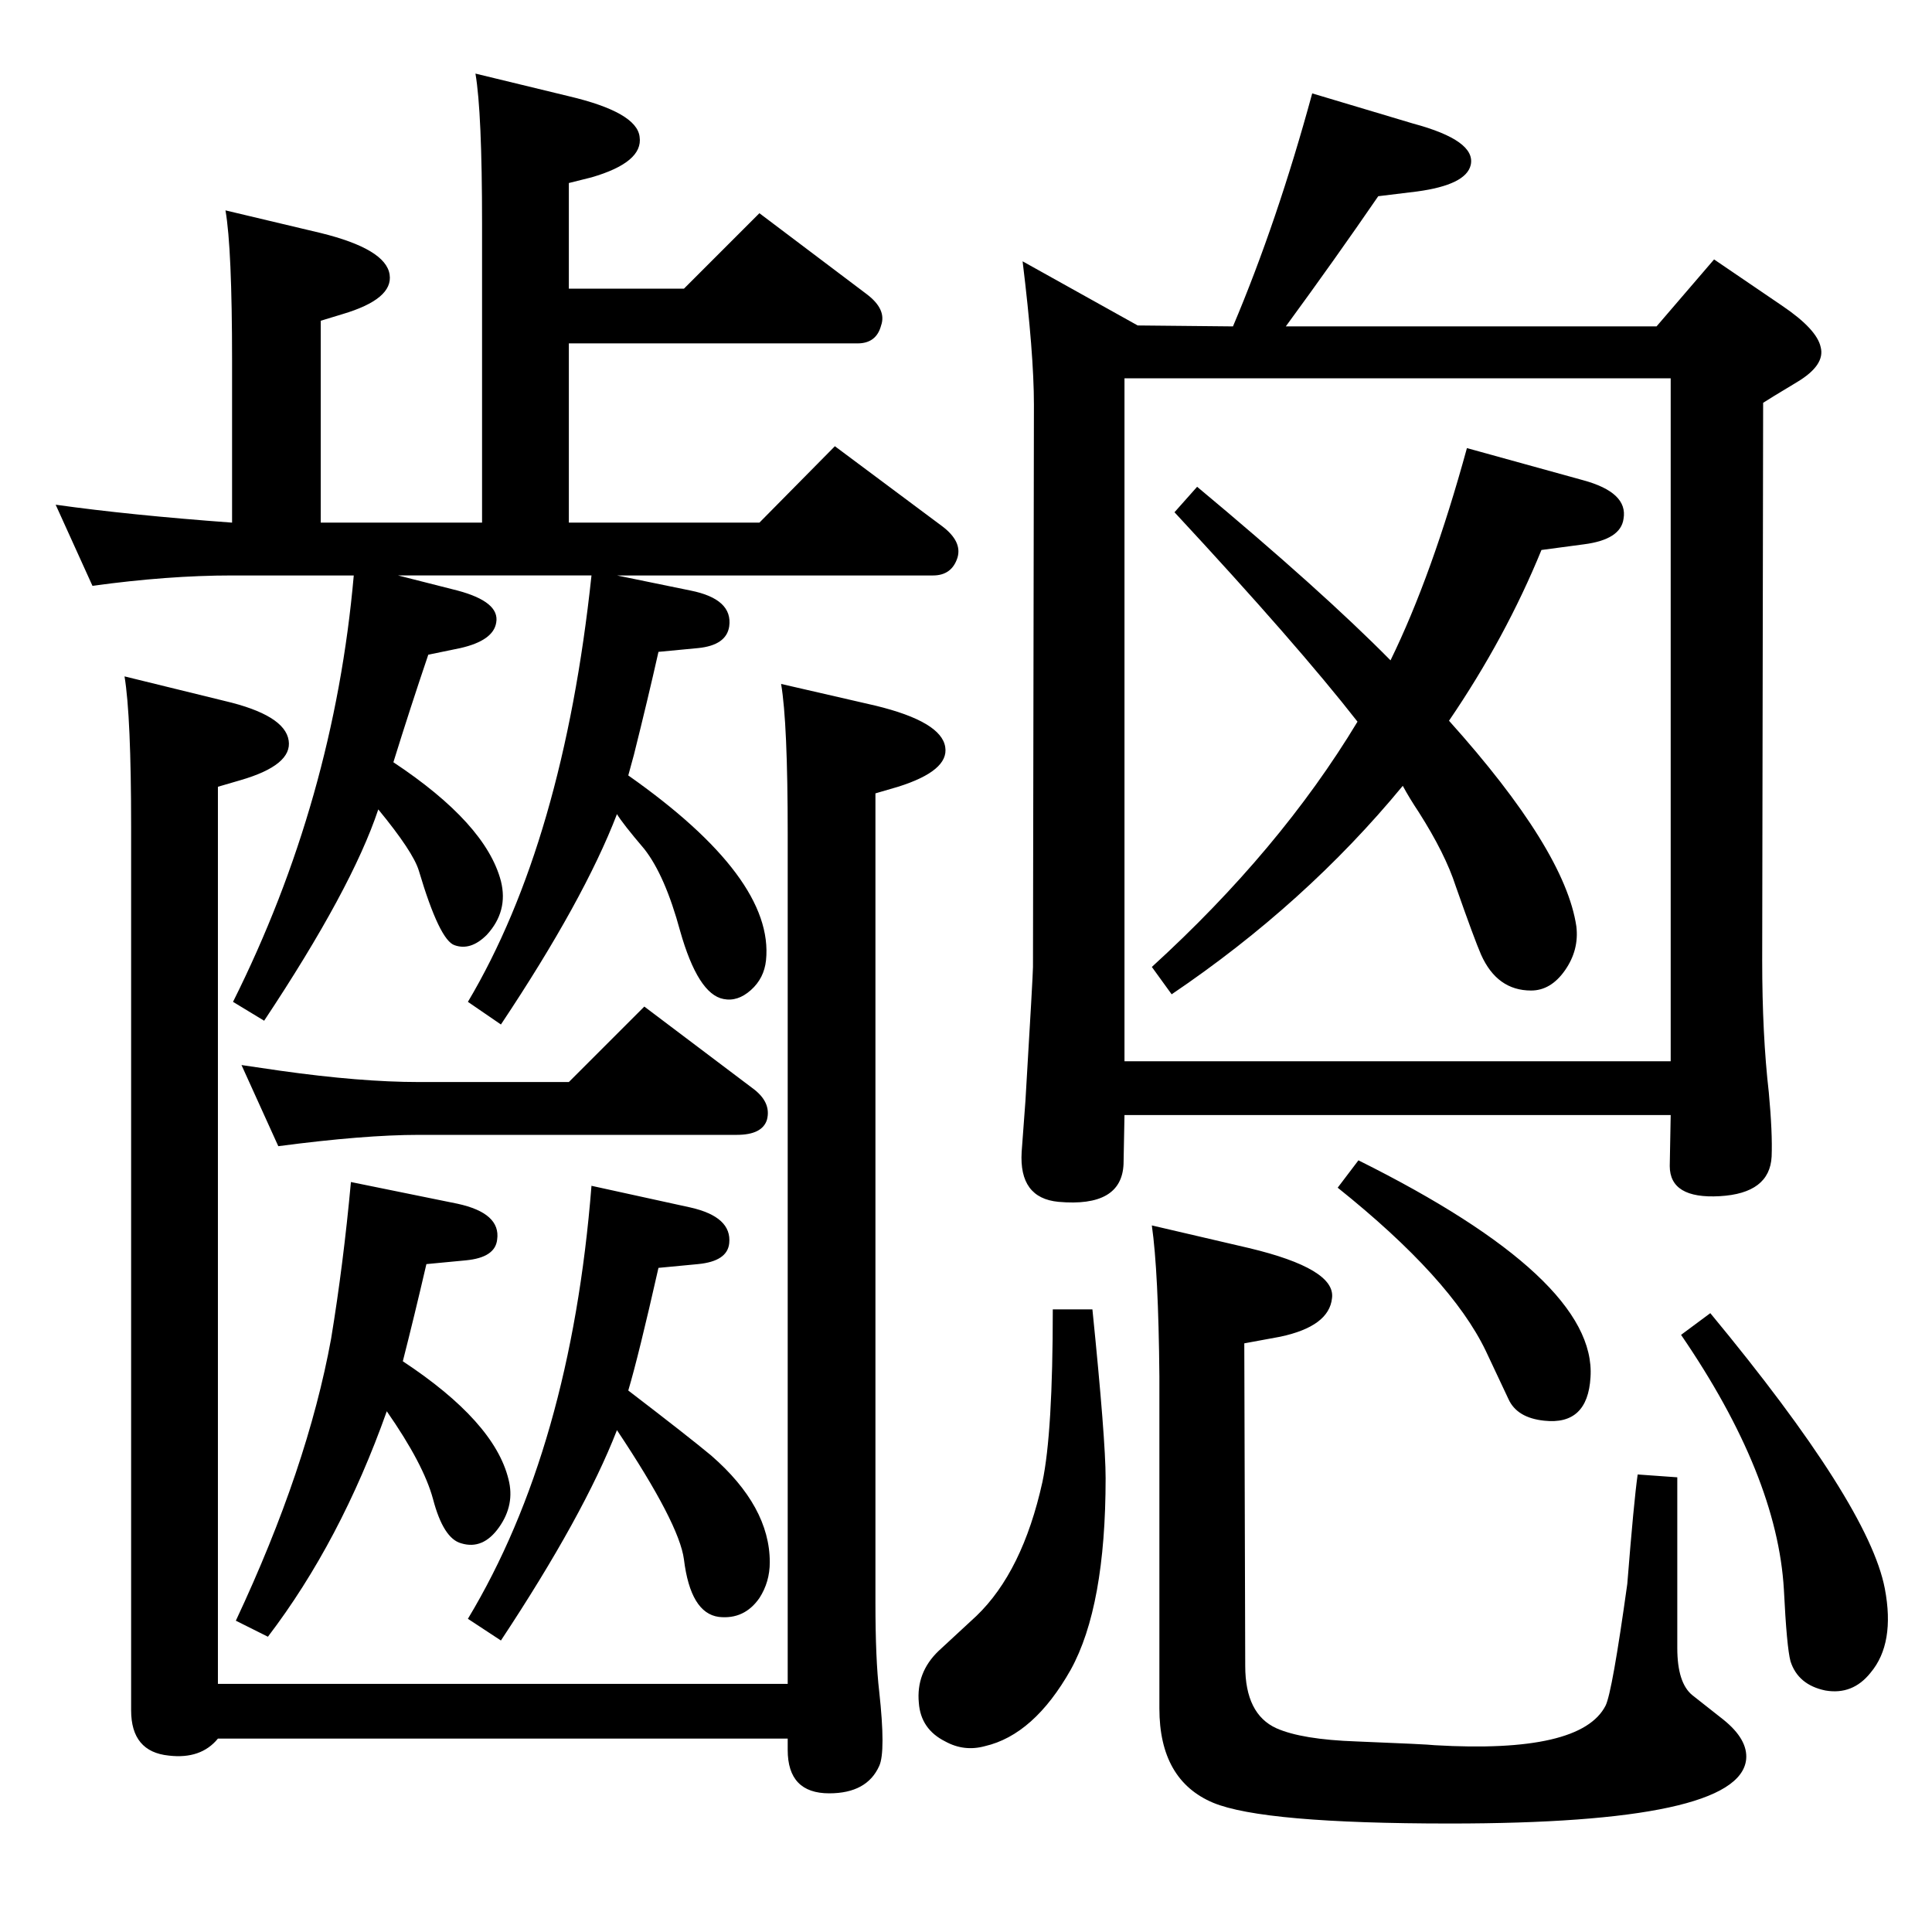 <?xml version="1.0" standalone="no"?>
<!DOCTYPE svg PUBLIC "-//W3C//DTD SVG 1.1//EN" "http://www.w3.org/Graphics/SVG/1.1/DTD/svg11.dtd" >
<svg xmlns="http://www.w3.org/2000/svg" xmlns:xlink="http://www.w3.org/1999/xlink" version="1.1" viewBox="0 0 2048 2048">
  <g transform="matrix(1 0 0 -1 0 2048)">
   <path fill="currentColor"
d="M1221 749l103 -24q92 -22 88 -53q-3 -30 -55 -41l-38 -7l1 -342q0 -51 33 -66q27 -12 85 -14q75 -3 83 -4q155 -9 181 42q7 14 23 129q7 88 11 116l42 -3v-181q0 -37 16 -50l33 -26q26 -21 24 -42q-7 -68 -314 -68q-198 0 -251 22q-57 24 -57 100v352q-1 111 -8 160z
M1536 1284q123 -137 135 -218q3 -25 -12 -46.5t-36 -21.5q-36 0 -53 38q-7 16 -27 73q-11 34 -39 78q-10 15 -17 28q-103 -125 -245 -221l-21 29q136 124 218 260q-64 82 -194 222l24 27q132 -110 205 -184q44 90 81 225l123 -34q48 -13 43 -41q-3 -22 -42 -27l-45 -6
q-38 -93 -98 -181zM1756 1702l61 71l72 -49q37 -25 41 -44q5 -19 -25 -37t-36 -22l-1 -591q0 -79 7 -140q4 -43 3 -68q-2 -39 -55 -42t-53 32l1 54h-579l-1 -52q-2 -46 -69 -40q-42 4 -39 53l4 54q8 134 8 142l1 596q0 54 -12 152l122 -68l101 -1q47 111 84 247l107 -32
q67 -18 61 -44q-5 -21 -57 -28l-41 -5q-46 -67 -98 -138h393zM1192 923h579v724h-579v-724zM1116 660h42q14 -138 14 -179q0 -136 -37 -203q-39 -69 -91 -81q-22 -6 -42 5q-26 13 -28 41q-3 32 21 55l40 37q49 47 70 142q11 52 11 183zM654 1438l78 -16q45 -9 41 -38
q-3 -20 -33 -23l-42 -4q-11 -49 -26 -109l-6 -22q155 -109 146 -196q-2 -19 -16 -31.5t-29 -9.5q-27 5 -46 72q-16 59 -38 87q-23 27 -29 37q-35 -91 -123 -223l-35 24q101 170 131 452h-205l63 -16q45 -12 41 -34q-3 -19 -38 -27l-34 -7q-19 -56 -37 -114q98 -65 114 -126
q8 -32 -15 -57q-17 -17 -34 -11q-16 5 -38 79q-6 20 -43 65q-28 -84 -121 -224l-33 20q107 214 128 452h-129q-68 0 -148 -11l-39 86q78 -11 187 -19v171q0 120 -7 160l101 -24q69 -17 73 -44q4 -26 -50 -42l-23 -7v-214h171v317q0 118 -7 159l99 -24q72 -17 75 -43
q4 -27 -51 -43l-24 -6v-112h122l80 80l114 -86q21 -16 15 -33q-5 -19 -25 -19h-306v-190h202l80 81l114 -85q21 -16 16 -33q-6 -19 -26 -19h-335zM666 574q64 -49 88 -69q62 -54 62 -113q0 -21 -11 -38q-16 -23 -43 -20q-30 4 -37 61q-5 38 -71 137q-35 -90 -123 -223
l-35 23q109 181 131 459l105 -23q44 -10 41 -38q-2 -19 -33 -22l-42 -4q-21 -93 -32 -130zM1440 818q253 -126 246 -230q-3 -51 -49 -46q-29 3 -38 23l-24 51q-37 77 -157 173zM1813 656q168 -203 185 -292q11 -58 -15 -89q-19 -24 -48 -19q-29 6 -37 31q-4 15 -7 76
q-7 121 -109 270zM427 605q97 -64 112 -125q7 -27 -10 -51t-40 -17q-19 5 -30 47q-10 37 -49 93q-49 -138 -126 -239l-34 17q76 162 101 299q13 79 21 166l113 -23q46 -10 42 -38q-2 -19 -33 -22l-42 -4q-13 -56 -25 -103zM295 833l-39 86q27 -4 41 -6q85 -12 147 -12h159
l80 80l114 -86q21 -15 16 -34q-5 -16 -32 -16h-337q-58 0 -149 -12zM132 1331l106 -26q64 -15 68 -42q4 -26 -51 -42l-24 -7v-951h604v901q0 118 -7 159l100 -23q70 -17 74 -44q4 -25 -50 -42l-24 -7v-858q0 -60 4 -94q7 -64 0 -79q-13 -29 -53 -29q-44 0 -44 46v12h-604
q-18 -22 -52 -18q-40 4 -40 48v936q0 118 -7 160z" />
  </g>

</svg>
